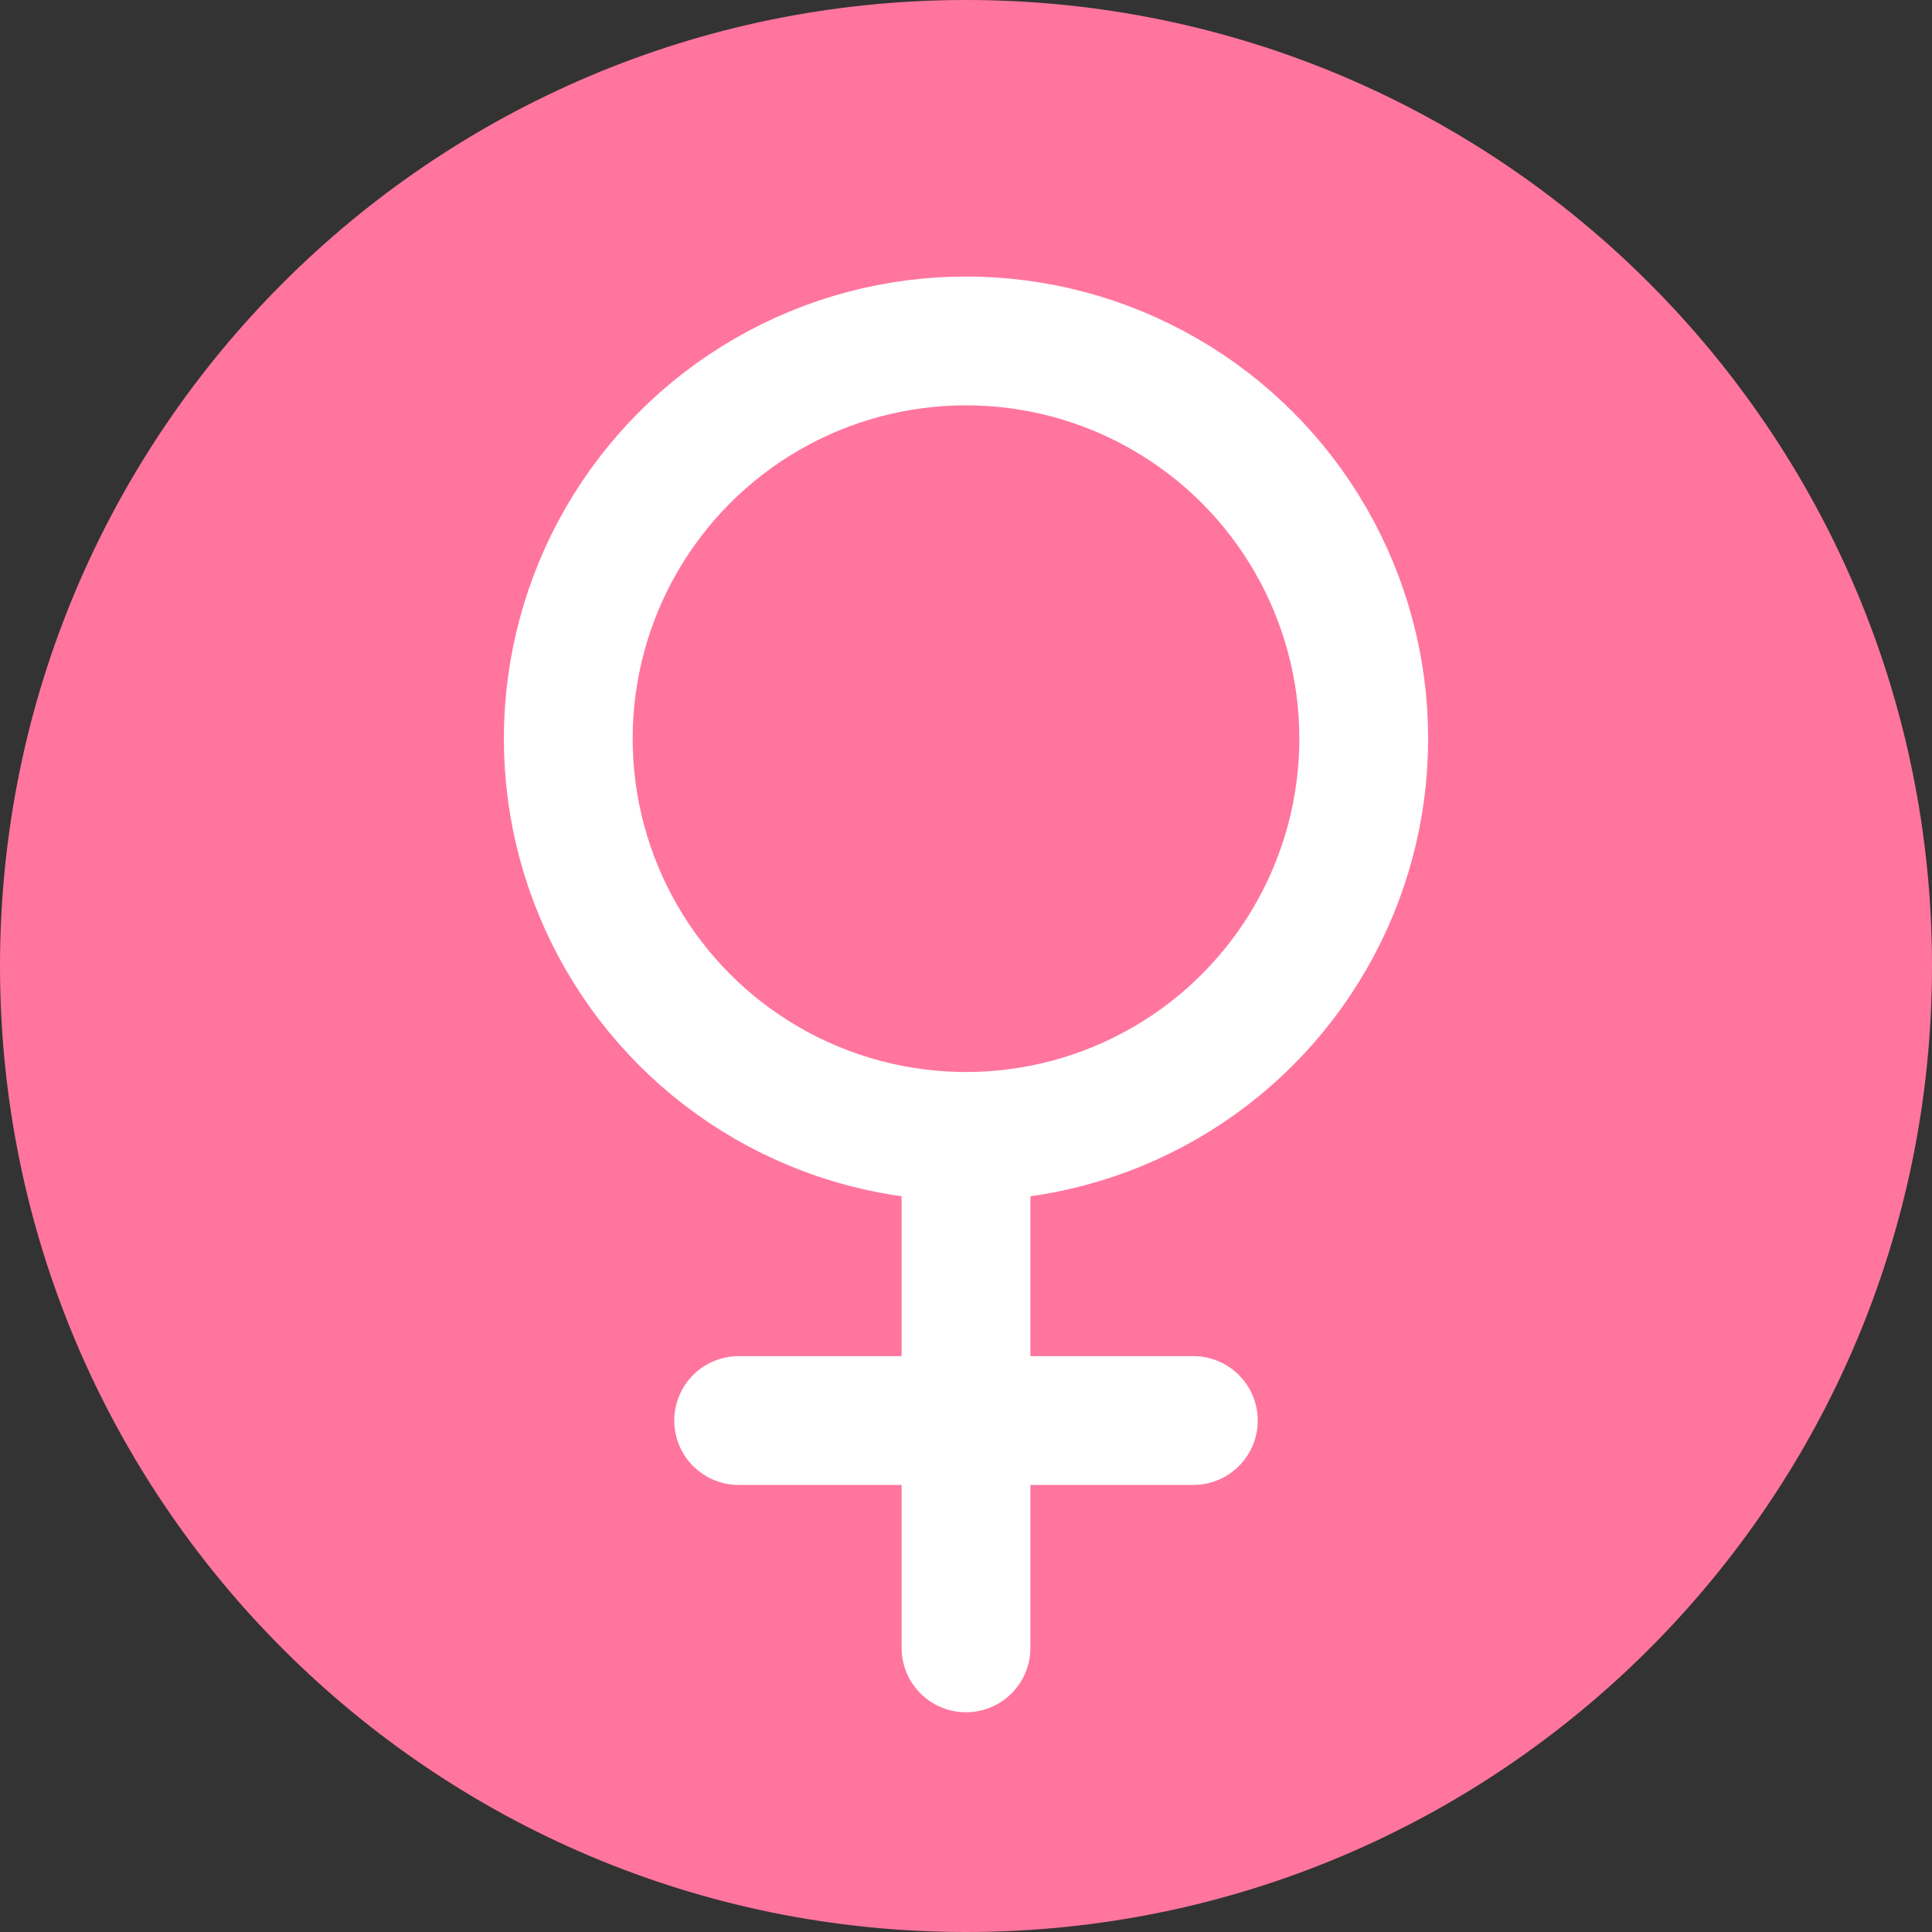 <?xml version="1.0" encoding="UTF-8" standalone="no"?>
<svg width="15px" height="15px" viewBox="0 0 15 15" version="1.1" xmlns="http://www.w3.org/2000/svg" xmlns:xlink="http://www.w3.org/1999/xlink">
    <rect x="0" y="0" width="15" height="15" fill="#333333" stroke="none"/>
    <!-- Generator: Sketch 39.1 (31720) - http://www.bohemiancoding.com/sketch -->
    <title>Group 4</title>
    <desc>Created with Sketch.</desc>
    <defs></defs>
    <g id="b-and-c" stroke="none" stroke-width="1" fill="none" fill-rule="evenodd">
        <g id="Artboard" transform="translate(-102, -283)">
            <g id="Group-4" transform="translate(102, 283)">
                <g id="ic_gender_girl">
                    <path d="M7.5,15 C11.642,15 15,11.642 15,7.5 C15,3.358 11.642,0 7.5,0 C3.358,0 0,3.358 0,7.5 C0,11.642 3.358,15 7.5,15 Z" id="Oval-145" fill="#FF759E" fill-rule="evenodd"></path>
                    <circle id="Oval-146" stroke="#FFFFFF" stroke-width="1" cx="7.5" cy="5.735" r="3.088"></circle>
                    <path d="M5.735,11.029 L9.265,11.029" id="Line" stroke="#FFFFFF" stroke-width="1" stroke-linecap="round"></path>
                    <path d="M7.5,12.794 L7.5,9.265" id="Line" stroke="#FFFFFF" stroke-width="1" stroke-linecap="round"></path>
                </g>
            </g>
        </g>
    </g>
</svg>